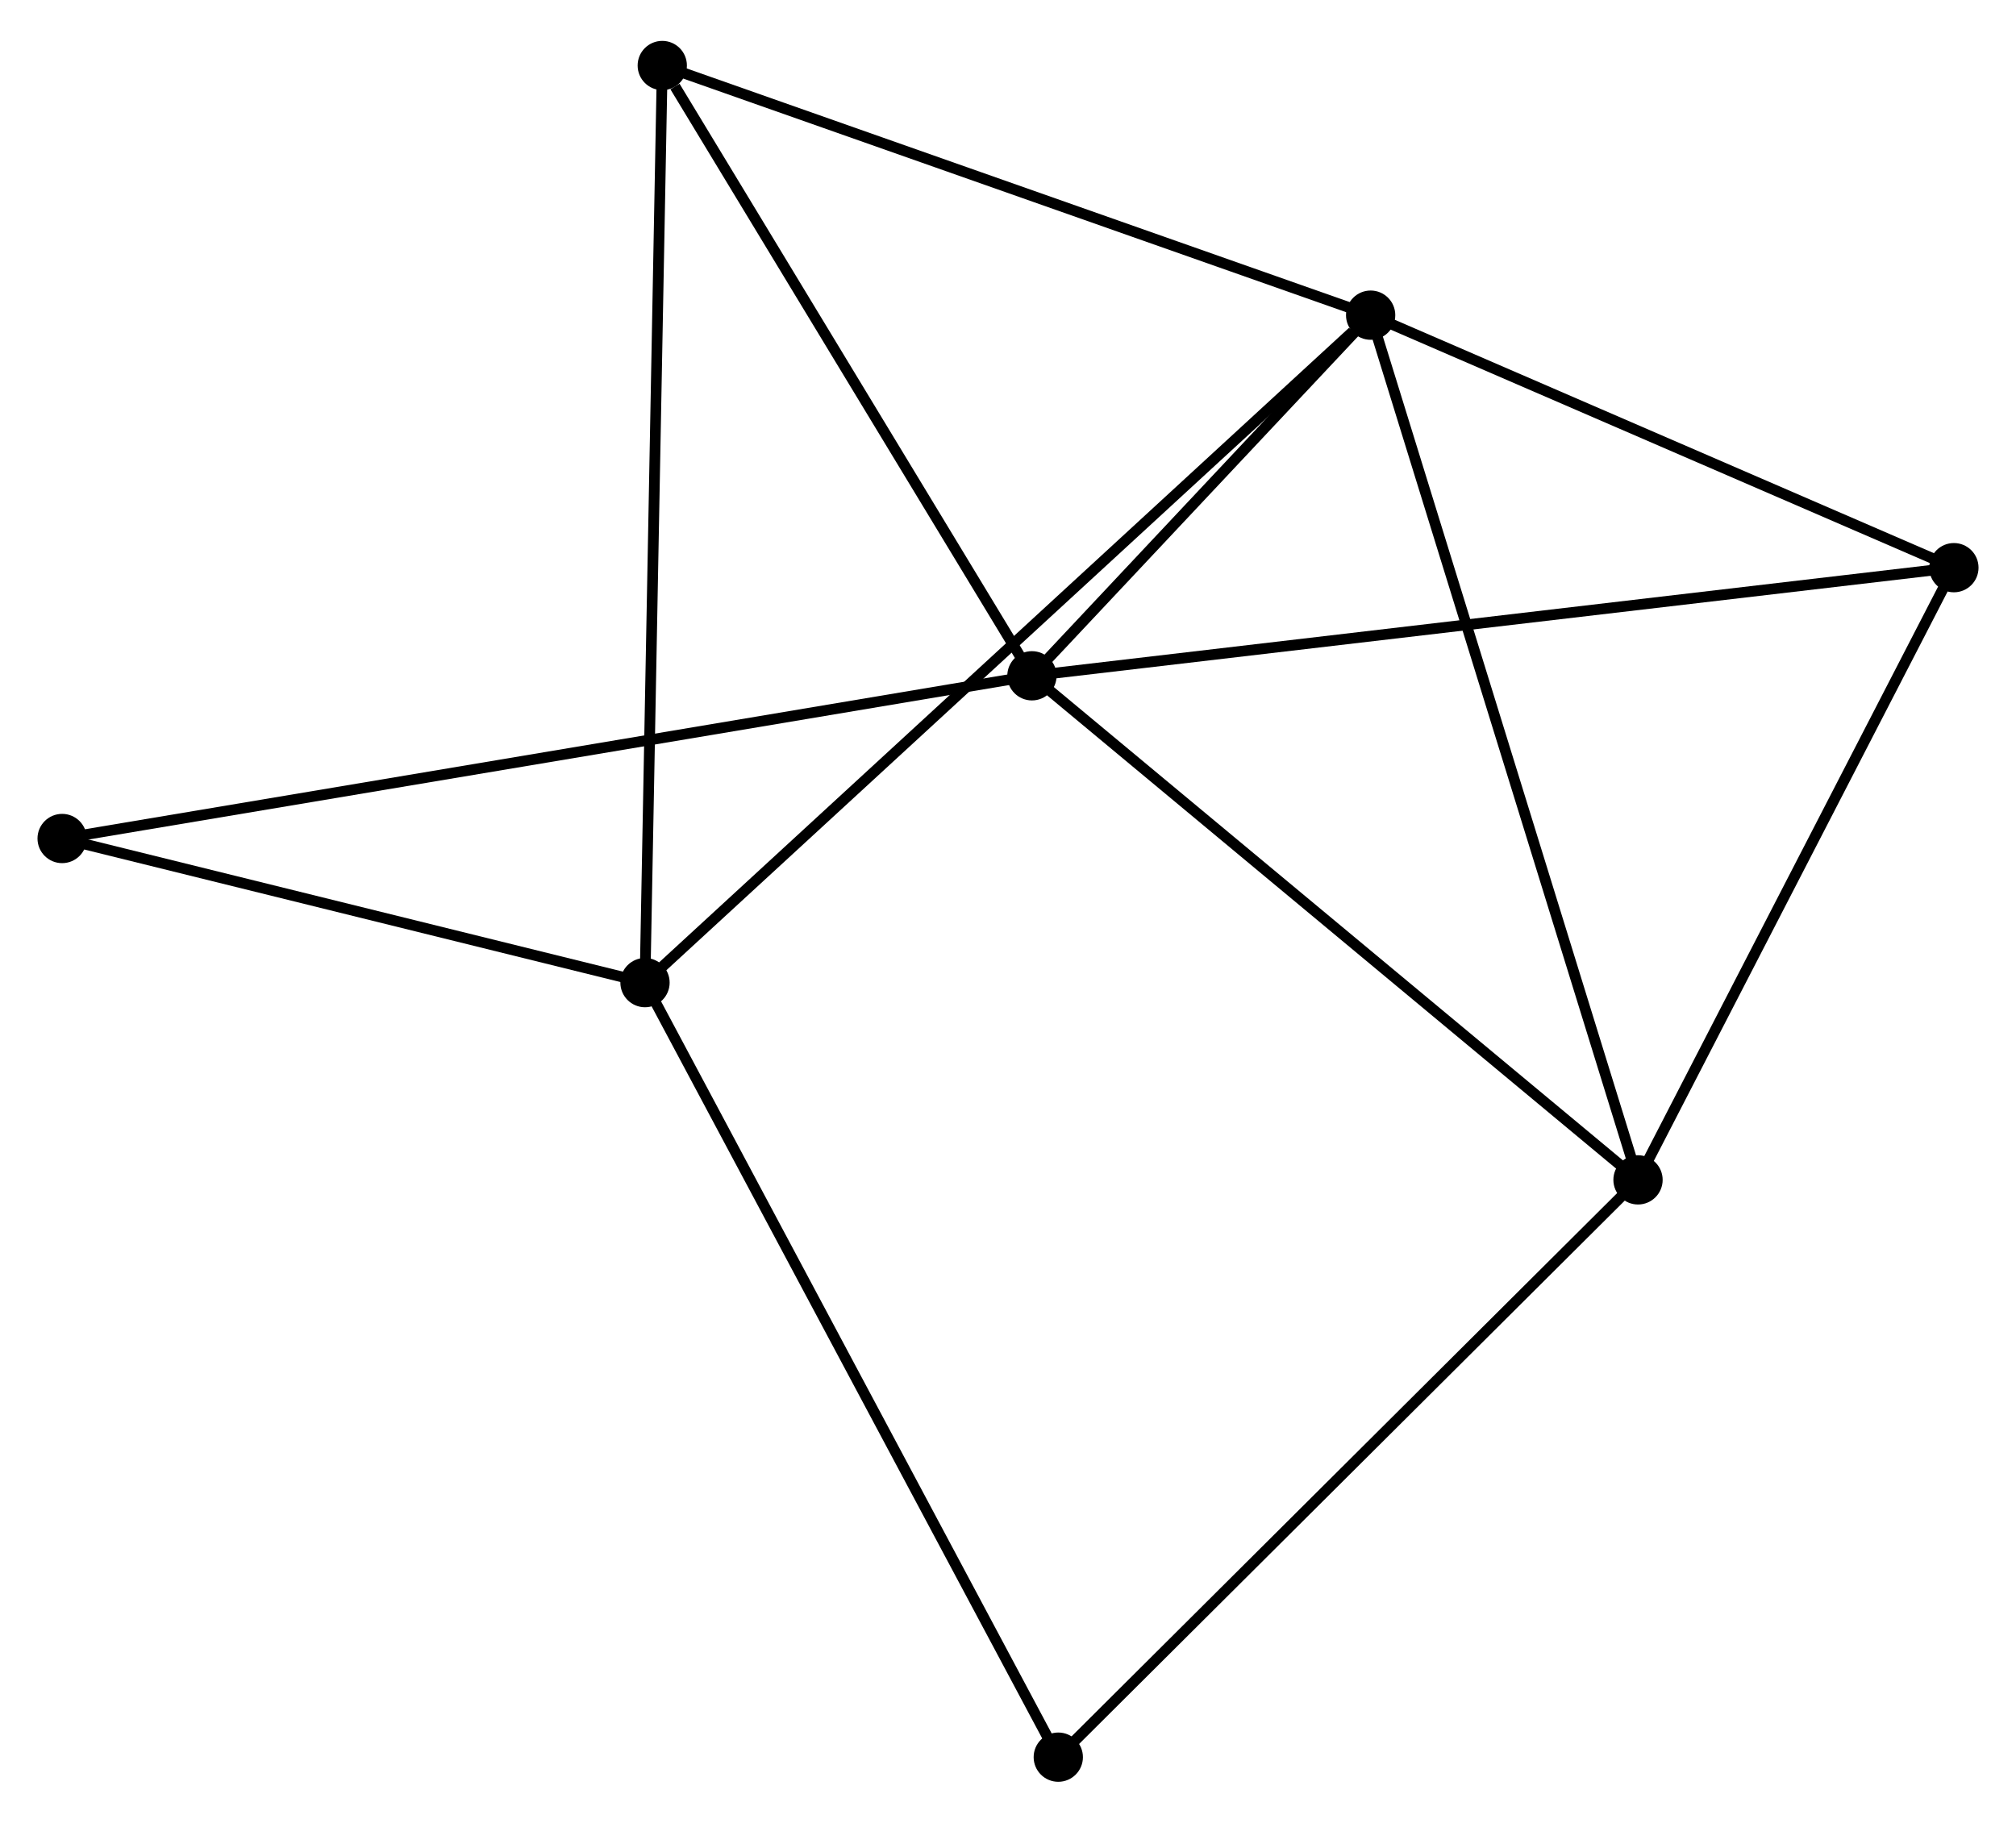 <?xml version="1.0" encoding="UTF-8" standalone="no"?>
<!DOCTYPE svg PUBLIC "-//W3C//DTD SVG 1.1//EN"
 "http://www.w3.org/Graphics/SVG/1.1/DTD/svg11.dtd">
<!-- Generated by graphviz version 2.36.0 (20140111.2315)
 -->
<!-- Title: %3 Pages: 1 -->
<svg width="188pt" height="170pt"
 viewBox="0.00 0.00 188.19 169.54" xmlns="http://www.w3.org/2000/svg" xmlns:xlink="http://www.w3.org/1999/xlink">
<g id="graph0" class="graph" transform="scale(1 1) rotate(0) translate(4 165.536)">
<title>%3</title>
<!-- 0 -->
<g id="node1" class="node"><title>0</title>
<ellipse fill="black" stroke="black" cx="92.329" cy="-102.758" rx="1.8" ry="1.8"/>
</g>
<!-- 1 -->
<g id="node2" class="node"><title>1</title>
<ellipse fill="black" stroke="black" cx="123.947" cy="-136.428" rx="1.8" ry="1.8"/>
</g>
<!-- 0&#45;&#45;1 -->
<g id="edge1" class="edge"><title>0&#45;&#45;1</title>
<path fill="none" stroke="black" d="M93.688,-104.205C98.888,-109.743 117.498,-129.56 122.629,-135.024"/>
</g>
<!-- 3 -->
<g id="node3" class="node"><title>3</title>
<ellipse fill="black" stroke="black" cx="148.906" cy="-55.697" rx="1.8" ry="1.8"/>
</g>
<!-- 0&#45;&#45;3 -->
<g id="edge2" class="edge"><title>0&#45;&#45;3</title>
<path fill="none" stroke="black" d="M93.728,-101.595C101.487,-95.141 139.193,-63.776 147.349,-56.993"/>
</g>
<!-- 4 -->
<g id="node4" class="node"><title>4</title>
<ellipse fill="black" stroke="black" cx="57.821" cy="-159.736" rx="1.8" ry="1.8"/>
</g>
<!-- 0&#45;&#45;4 -->
<g id="edge3" class="edge"><title>0&#45;&#45;4</title>
<path fill="none" stroke="black" d="M91.181,-104.654C85.942,-113.305 64.33,-148.989 59.009,-157.775"/>
</g>
<!-- 5 -->
<g id="node5" class="node"><title>5</title>
<ellipse fill="black" stroke="black" cx="178.393" cy="-112.853" rx="1.8" ry="1.8"/>
</g>
<!-- 0&#45;&#45;5 -->
<g id="edge4" class="edge"><title>0&#45;&#45;5</title>
<path fill="none" stroke="black" d="M94.127,-102.969C105.23,-104.272 164.401,-111.212 176.306,-112.608"/>
</g>
<!-- 6 -->
<g id="node6" class="node"><title>6</title>
<ellipse fill="black" stroke="black" cx="1.8" cy="-87.567" rx="1.8" ry="1.8"/>
</g>
<!-- 0&#45;&#45;6 -->
<g id="edge5" class="edge"><title>0&#45;&#45;6</title>
<path fill="none" stroke="black" d="M90.438,-102.441C78.657,-100.464 15.432,-89.854 3.68,-87.882"/>
</g>
<!-- 1&#45;&#45;3 -->
<g id="edge7" class="edge"><title>1&#45;&#45;3</title>
<path fill="none" stroke="black" d="M124.564,-134.433C128.017,-123.263 144.914,-68.609 148.311,-57.623"/>
</g>
<!-- 1&#45;&#45;4 -->
<g id="edge8" class="edge"><title>1&#45;&#45;4</title>
<path fill="none" stroke="black" d="M122.04,-137.101C112.383,-140.504 68.989,-155.8 59.611,-159.105"/>
</g>
<!-- 1&#45;&#45;5 -->
<g id="edge9" class="edge"><title>1&#45;&#45;5</title>
<path fill="none" stroke="black" d="M125.759,-135.644C134.025,-132.065 168.124,-117.3 176.519,-113.665"/>
</g>
<!-- 2 -->
<g id="node7" class="node"><title>2</title>
<ellipse fill="black" stroke="black" cx="56.21" cy="-74.113" rx="1.8" ry="1.8"/>
</g>
<!-- 1&#45;&#45;2 -->
<g id="edge6" class="edge"><title>1&#45;&#45;2</title>
<path fill="none" stroke="black" d="M122.273,-134.888C112.82,-126.192 66.244,-83.344 57.594,-75.386"/>
</g>
<!-- 3&#45;&#45;5 -->
<g id="edge13" class="edge"><title>3&#45;&#45;5</title>
<path fill="none" stroke="black" d="M149.887,-57.599C154.364,-66.277 172.831,-102.072 177.378,-110.886"/>
</g>
<!-- 7 -->
<g id="node8" class="node"><title>7</title>
<ellipse fill="black" stroke="black" cx="94.789" cy="-1.8" rx="1.8" ry="1.8"/>
</g>
<!-- 3&#45;&#45;7 -->
<g id="edge14" class="edge"><title>3&#45;&#45;7</title>
<path fill="none" stroke="black" d="M147.568,-54.365C140.146,-46.973 104.079,-11.053 96.278,-3.284"/>
</g>
<!-- 2&#45;&#45;4 -->
<g id="edge10" class="edge"><title>2&#45;&#45;4</title>
<path fill="none" stroke="black" d="M56.25,-76.23C56.473,-88.076 57.564,-146.042 57.783,-157.694"/>
</g>
<!-- 2&#45;&#45;6 -->
<g id="edge11" class="edge"><title>2&#45;&#45;6</title>
<path fill="none" stroke="black" d="M54.4,-74.561C46.139,-76.603 12.063,-85.029 3.673,-87.103"/>
</g>
<!-- 2&#45;&#45;7 -->
<g id="edge12" class="edge"><title>2&#45;&#45;7</title>
<path fill="none" stroke="black" d="M57.164,-72.325C62.501,-62.321 88.618,-13.366 93.868,-3.525"/>
</g>
</g>
</svg>
